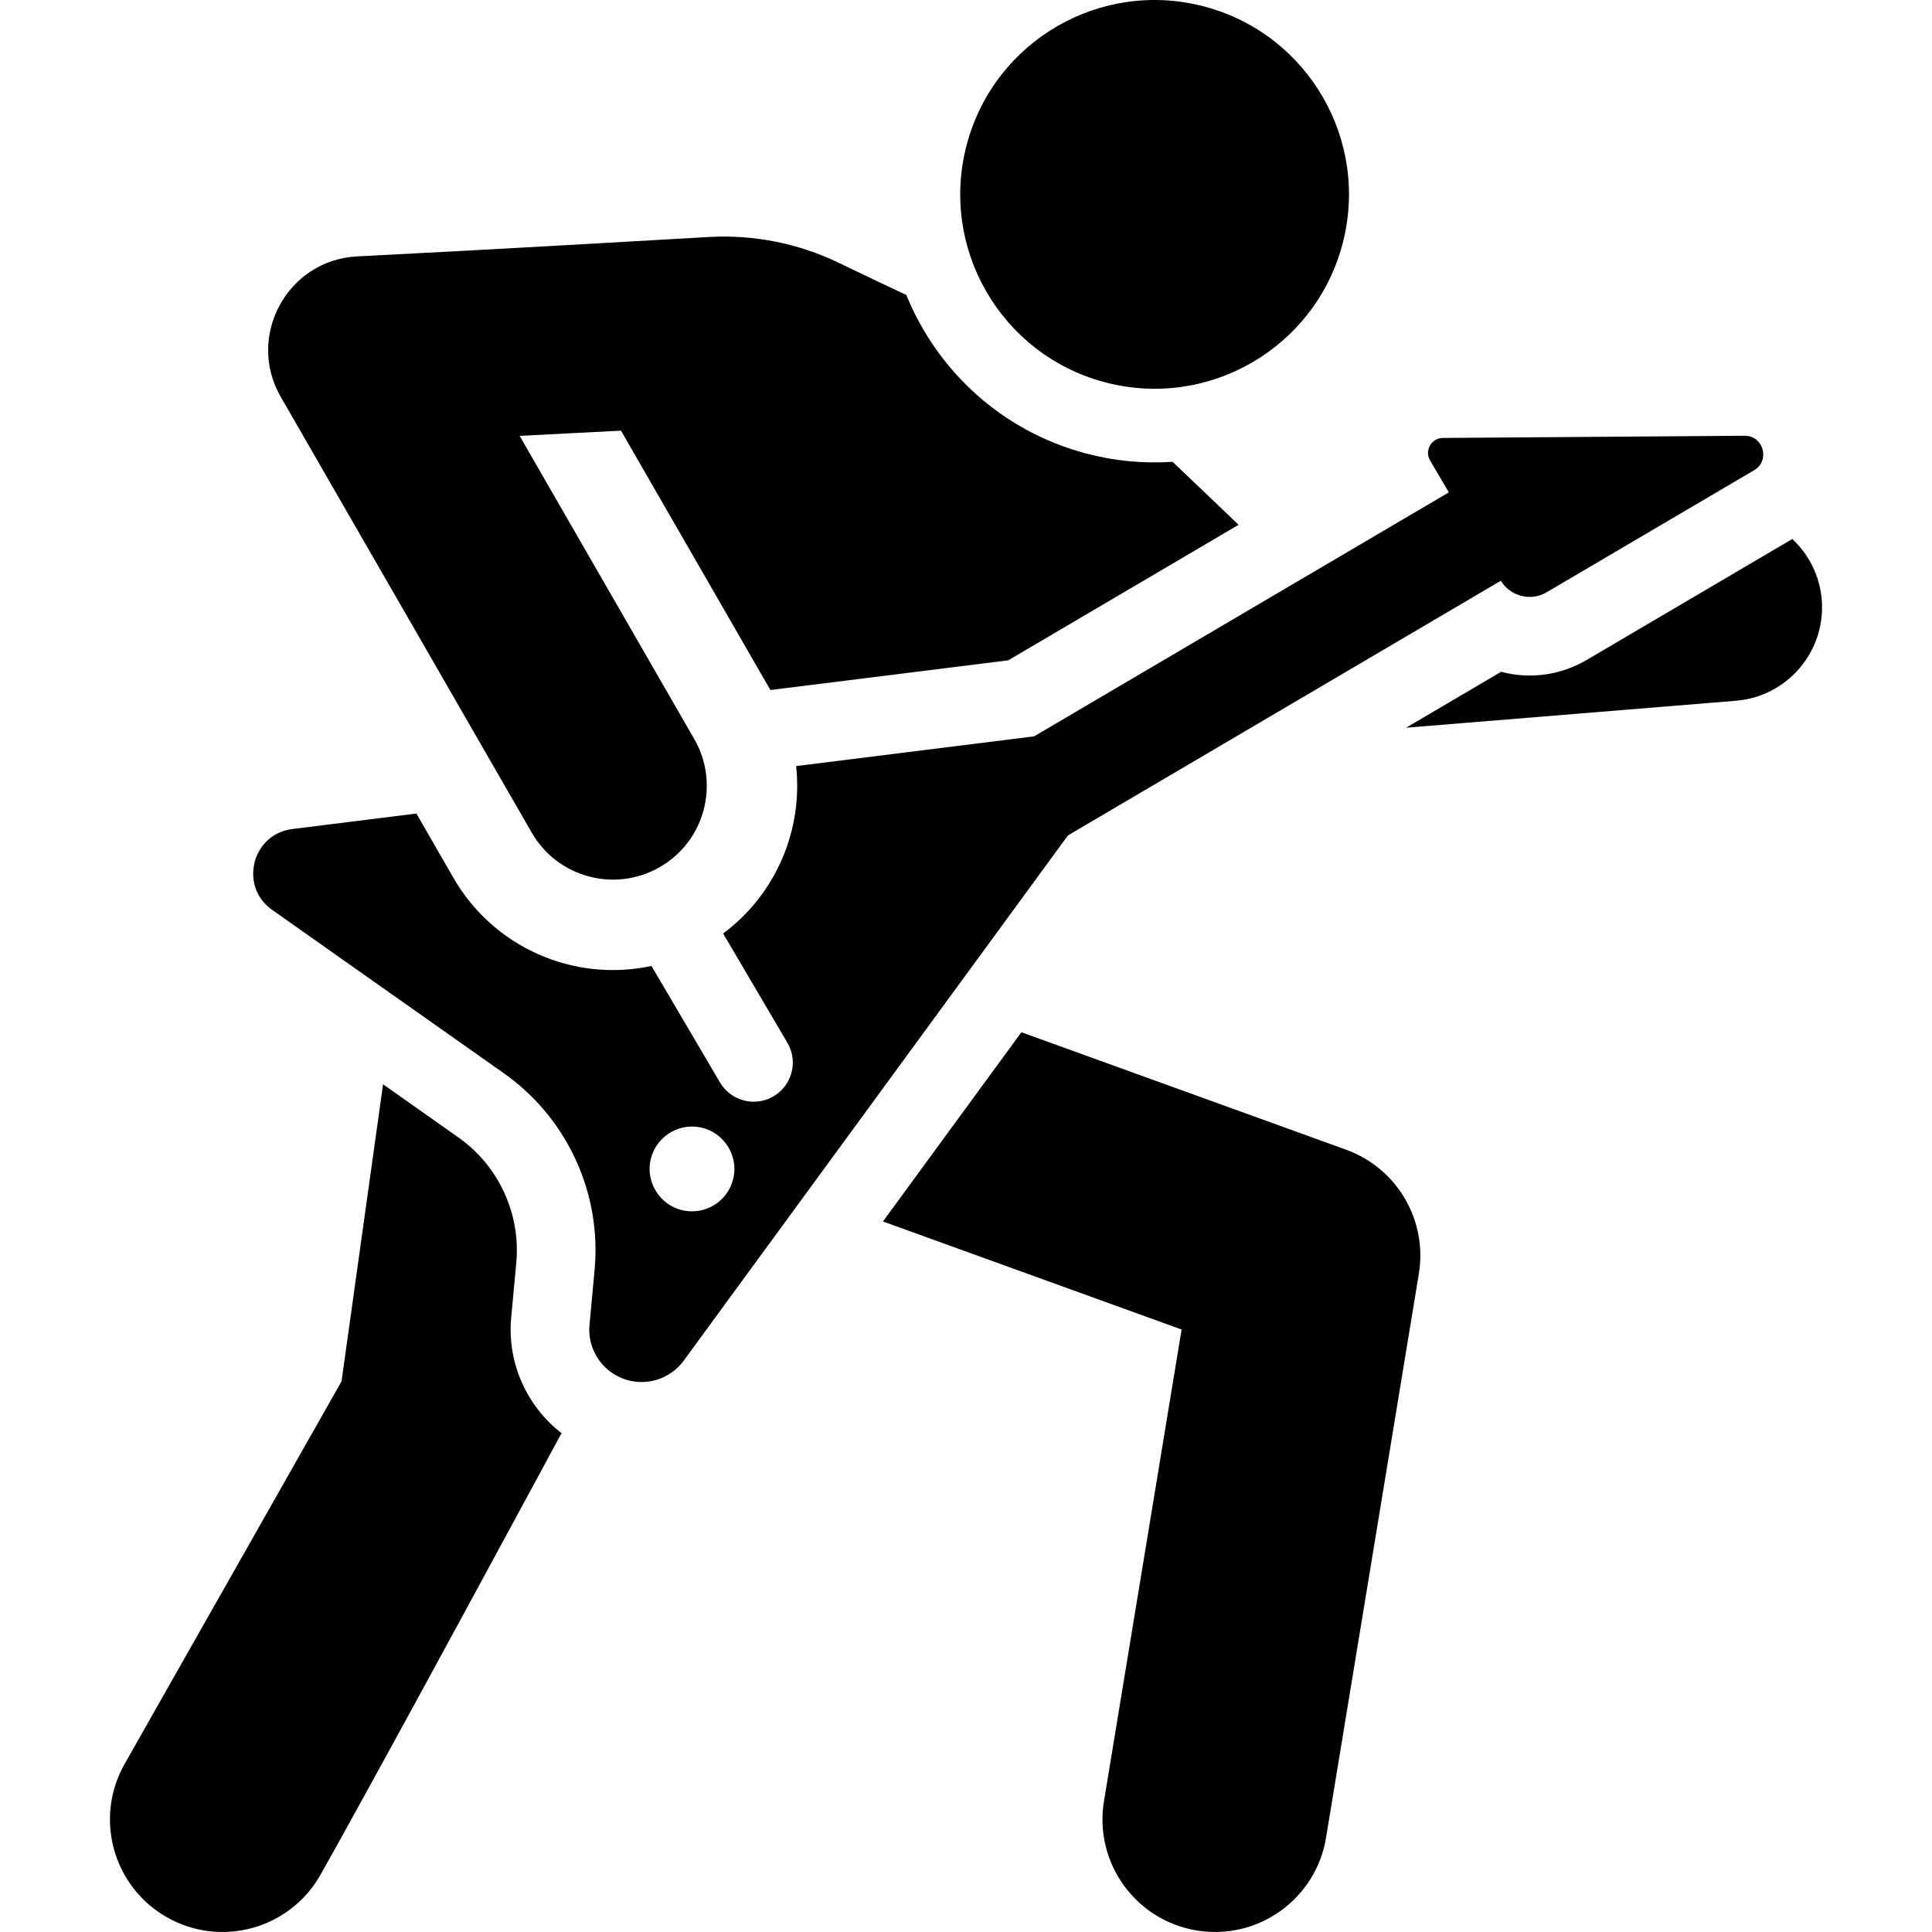 <?xml version="1.0" encoding="iso-8859-1"?>
<!-- Generator: Adobe Illustrator 19.0.0, SVG Export Plug-In . SVG Version: 6.00 Build 0)  -->
<svg version="1.1" id="Layer_1" xmlns="http://www.w3.org/2000/svg" xmlns:xlink="http://www.w3.org/1999/xlink" x="0px" y="0px"
	 viewBox="0 0 511.999 511.999" style="enable-background:new 0 0 511.999 511.999;" xml:space="preserve">
<g>
	<g>
		<path d="M356.726,304.683l-86.049-31.128l-36.687,50.149l79.144,28.631l-20.569,124.996c-2.674,16.25,8.332,31.592,24.582,34.266
			c16.271,2.674,31.594-8.35,34.266-24.582l24.594-149.451C378.338,323.392,370.232,309.569,356.726,304.683z"/>
	</g>
</g>
<g>
	<g>
		<path d="M482.776,158.916c-0.523-6.4-3.453-12.011-7.799-16.079l-54.526,32.077c-6.707,3.945-14.841,5.189-22.637,3.121
			l-25.184,14.815l87.404-7.142C473.711,184.589,483.894,172.595,482.776,158.916z"/>
	</g>
</g>
<g>
	<g>
		<path d="M135.469,349.184l1.348-14.517c1.206-12.979-4.664-25.708-15.316-33.22l-19.988-14.096l-11.005,78.728L33.023,467.467
			c-8.122,14.326-3.093,32.524,11.234,40.647c14.316,8.121,32.521,3.1,40.647-11.233c16.536-29.27,63.905-117.076,63.905-117.076
			C139.62,372.671,134.353,361.185,135.469,349.184z"/>
	</g>
</g>
<g>
	<g>
		<path d="M319.31,1.768c-27.469-7.362-55.715,8.947-63.075,36.419c-7.361,27.473,8.945,55.713,36.419,63.074
			c27.484,7.362,55.717-8.957,63.075-36.419C363.09,37.367,346.784,9.127,319.31,1.768z"/>
	</g>
</g>
<g>
	<g>
		<path d="M462.386,115.479c-0.012,0-0.024,0-0.037,0l-79.976,0.581c-3.051,0.022-4.931,3.347-3.387,5.972l4.971,8.449
			l-109.911,64.659l-63.057,7.879c1.809,16.823-5.253,33.878-19.356,44.369l17.036,28.957c2.902,4.934,1.256,11.287-3.678,14.189
			c-4.937,2.904-11.287,1.252-14.189-3.679l-18.156-30.861c-20.709,4.421-41.893-4.97-52.49-23.368l-9.81-17.032l-32.893,4.11
			c-10.7,1.337-14.163,15.194-5.351,21.408l61.41,43.305c16.78,11.833,25.955,31.734,24.056,52.179l-1.348,14.516
			c-0.576,6.205,3.061,12.031,8.889,14.239c5.821,2.205,12.407,0.259,16.092-4.776l101.82-139.185l114.721-67.49
			c1.677,2.754,4.615,4.286,7.631,4.286c1.536,0,3.092-0.397,4.513-1.232l54.985-32.346
			C469.161,122.081,467.36,115.479,462.386,115.479z M193.845,313.863c-1.731,4.433-5.971,7.146-10.46,7.146
			c-7.856,0-13.335-7.931-10.454-15.31c1.731-4.435,5.971-7.146,10.46-7.146C191.247,298.551,196.727,306.482,193.845,313.863z"/>
	</g>
</g>
<g>
	<g>
		<path d="M310.746,122.38c-7.845,0.525-15.532-0.219-23.145-2.26c-22.096-5.919-39.232-21.822-47.416-41.949
			c-4.157-1.923-10.517-4.971-17.978-8.558c-10.678-5.134-22.5-7.479-34.329-6.809c-28.135,1.594-50.234,2.942-93.219,5.143
			c-18.53,0.95-29.504,21.178-20.263,37.22l66.525,115.494c6.848,11.889,22.04,15.981,33.937,9.13
			c11.892-6.851,15.979-22.044,9.13-33.937l-46.281-80.347l26.865-1.376l39.591,68.734l63.026-7.875
			c9.413-5.538,53.594-31.529,61.054-35.916L310.746,122.38z"/>
	</g>
</g>
<g>
</g>
<g>
</g>
<g>
</g>
<g>
</g>
<g>
</g>
<g>
</g>
<g>
</g>
<g>
</g>
<g>
</g>
<g>
</g>
<g>
</g>
<g>
</g>
<g>
</g>
<g>
</g>
<g>
</g>
</svg>

